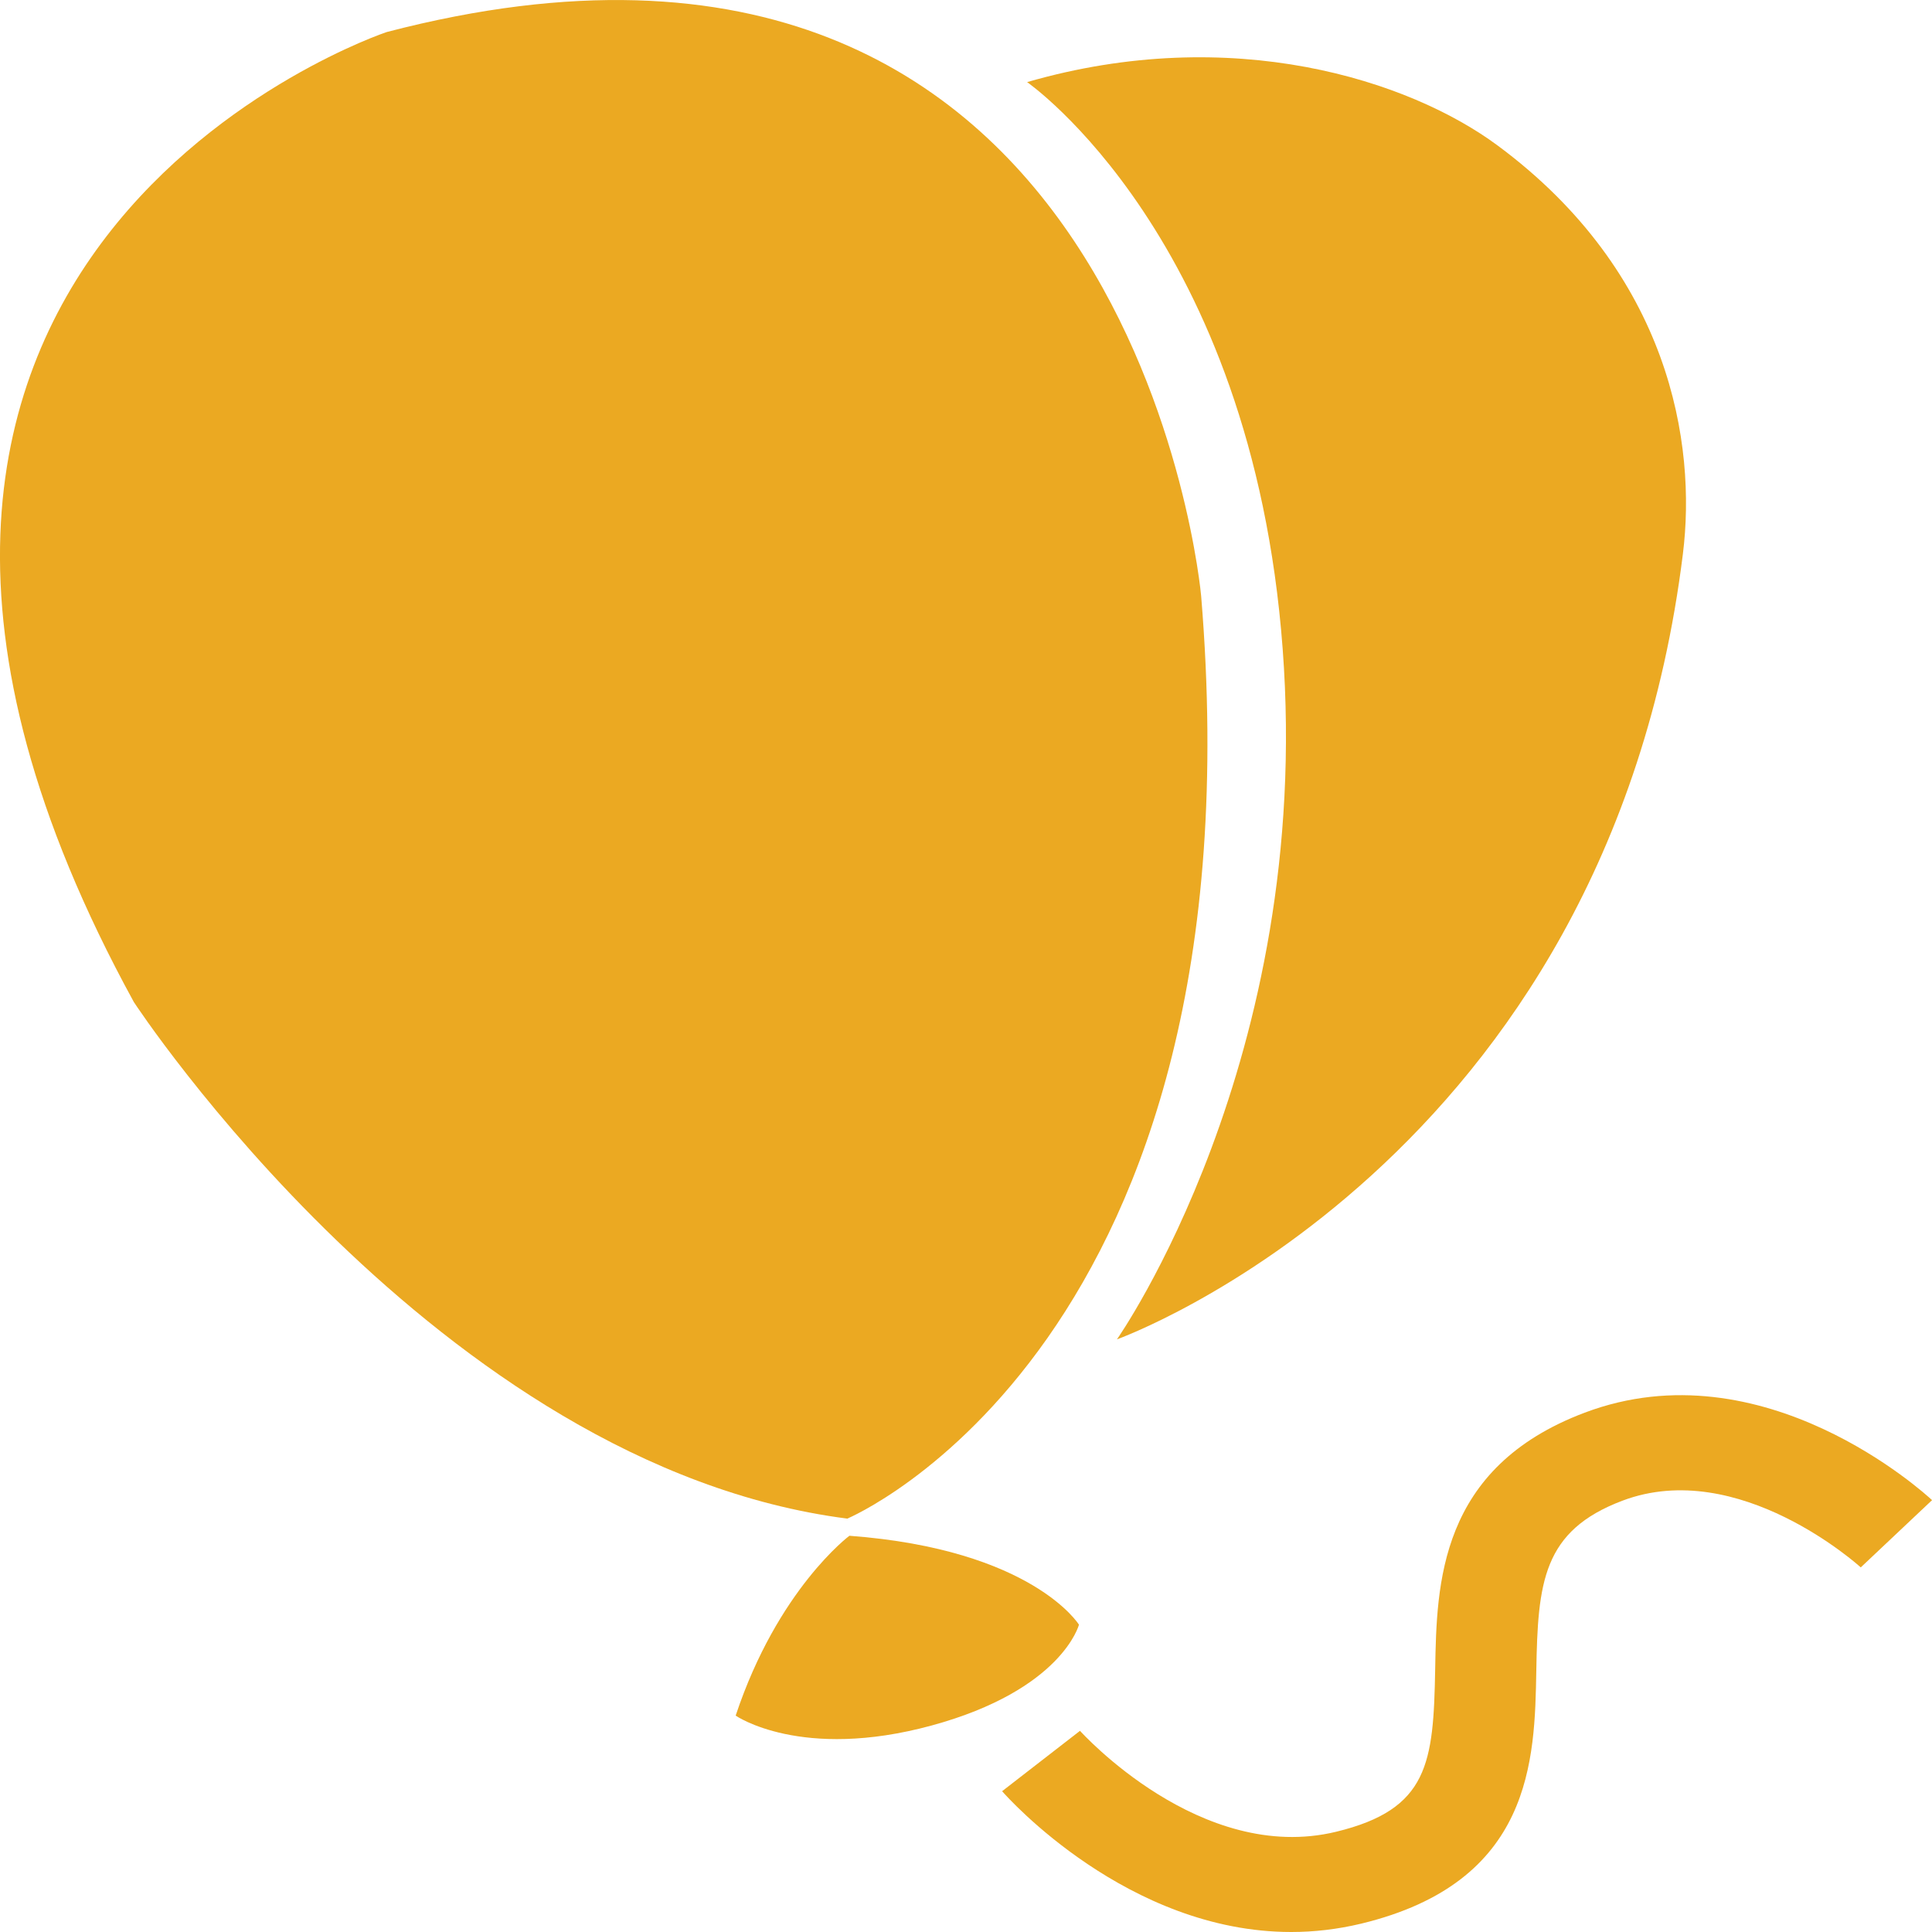 <?xml version="1.0" encoding="utf-8"?>
<!-- Generator: Adobe Illustrator 15.1.0, SVG Export Plug-In . SVG Version: 6.00 Build 0)  -->
<!DOCTYPE svg PUBLIC "-//W3C//DTD SVG 1.1//EN" "http://www.w3.org/Graphics/SVG/1.1/DTD/svg11.dtd">
<svg version="1.1" id="Layer_1" xmlns="http://www.w3.org/2000/svg" xmlns:xlink="http://www.w3.org/1999/xlink" x="0px" y="0px"
	 width="32px" height="32px" viewBox="0 0 32 32" enable-background="new 0 0 32 32" xml:space="preserve">
<path fill="#EBA922" d="M6.404,0.531c0,0-10.979,3.667-4.187,16.066c0,0,5.025,7.684,11.817,8.556c0,0,6.885-2.882,5.861-15.28
	C19.896,9.873,18.778-2.699,6.404,0.531z"/>
<path fill="#EBA922" d="M17.012,1.36c0,0,3.722,2.576,4.233,9.386c0.512,6.81-2.745,11.438-2.745,11.438s8.118-2.907,9.374-13.009
	c0.227-1.818-0.209-4.649-3.07-6.766C23.34,1.326,20.407,0.378,17.012,1.36z"/>
<path fill="#EBA922" d="M14.069,25.437c0,0-1.187,0.884-1.884,2.979c0,0,1.081,0.753,3.245,0.164c2.163-0.59,2.441-1.67,2.441-1.67
	S17.104,25.665,14.069,25.437z"/>
<g>
	<path fill="#EBA922" d="M21.387,32c-2.707,0-4.695-2.224-4.789-2.332l1.29-1c0.021,0.022,1.998,2.215,4.241,1.672
		c1.534-0.371,1.614-1.136,1.642-2.691c0.025-1.409,0.058-3.339,2.477-4.251c2.956-1.115,5.64,1.344,5.753,1.449l-1.181,1.114
		c-0.019-0.017-2.02-1.832-3.947-1.105c-1.322,0.499-1.402,1.353-1.427,2.819c-0.026,1.477-0.062,3.5-2.898,4.186
		C22.148,31.957,21.761,32,21.387,32z"/>
</g>
</svg>
